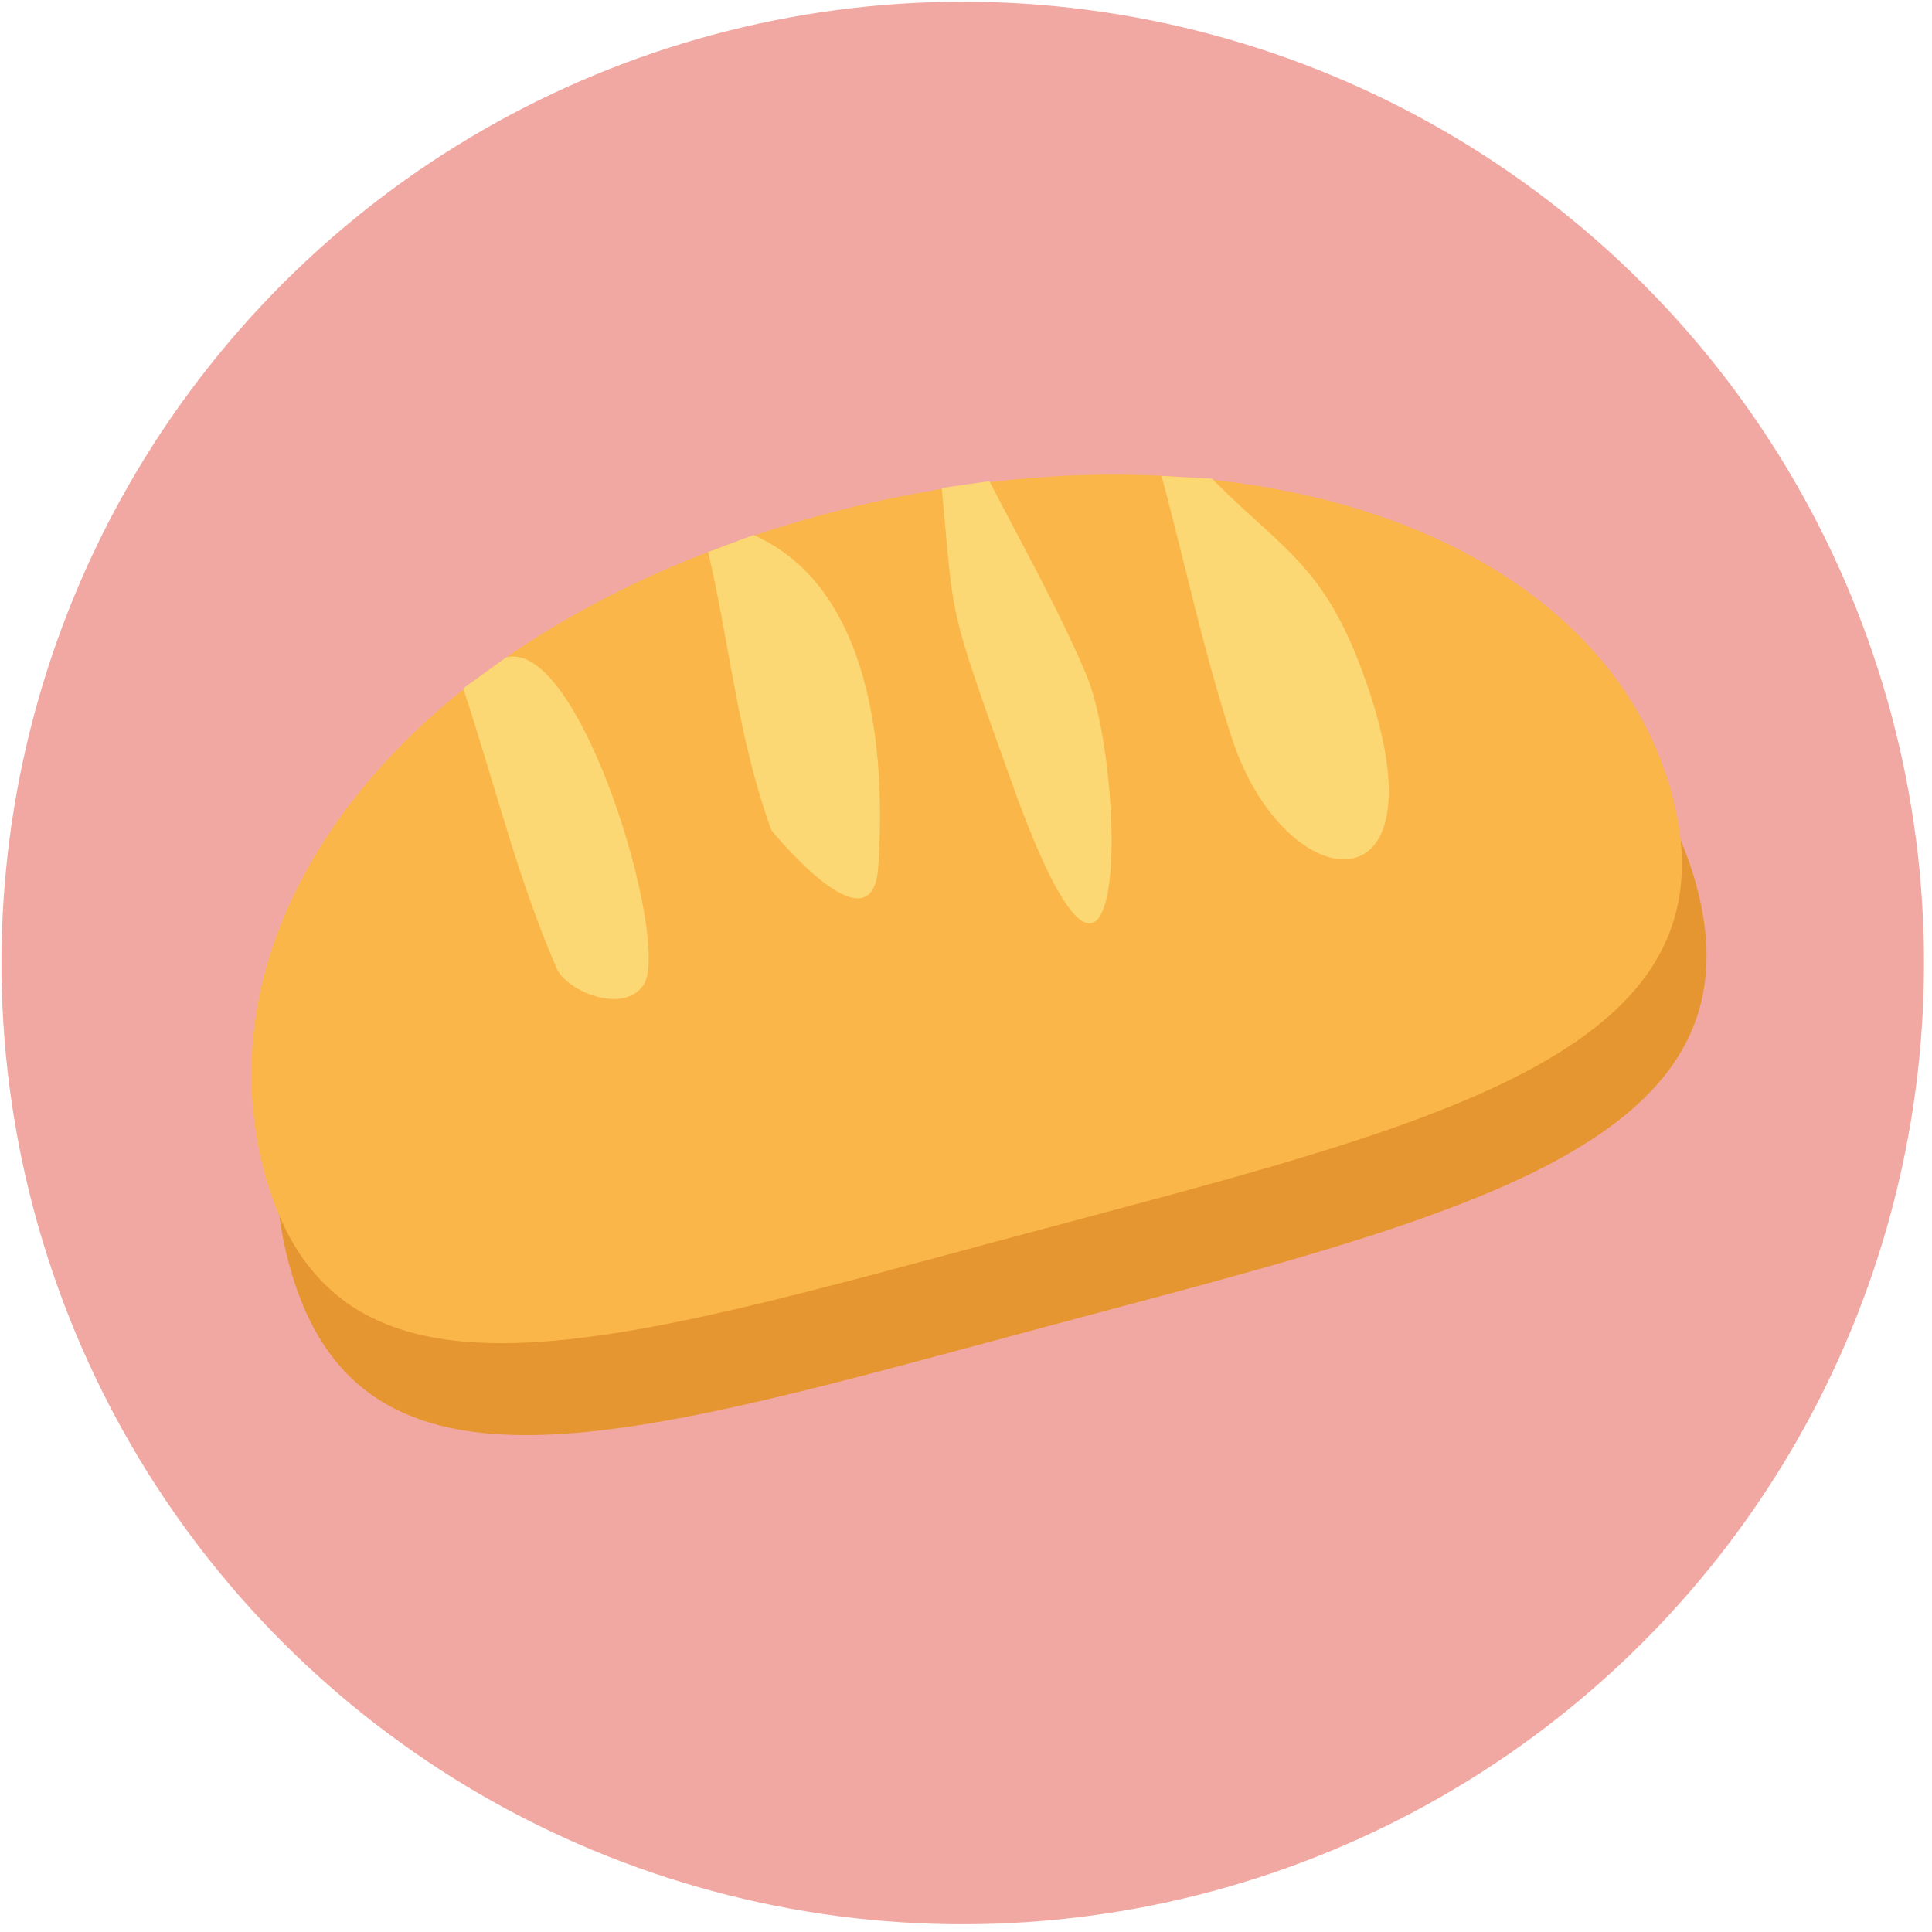 <?xml version="1.0" encoding="UTF-8" standalone="no"?>
<svg width="203px" height="203px" viewBox="0 0 203 203" version="1.1" xmlns="http://www.w3.org/2000/svg" xmlns:xlink="http://www.w3.org/1999/xlink" xmlns:sketch="http://www.bohemiancoding.com/sketch/ns">
    <!-- Generator: Sketch 3.3.1 (12005) - http://www.bohemiancoding.com/sketch -->
    <title>Bread</title>
    <desc>Created with Sketch - Author: luannazevedo2@gmail.com</desc>
    <defs>
        <circle id="path-1" cx="101" cy="101" r="101"></circle>
    </defs>
    <g id="Page-1" stroke="none" stroke-width="1" fill="none" fill-rule="evenodd" sketch:type="MSPage">
        <g id="Bread" sketch:type="MSLayerGroup" transform="translate(100.941, 101.442) rotate(-15) translate(-100.941, -101.442) translate(-0.559, -0.058)">
            <g id="Rectangle-6" transform="translate(0.777, 0.305)">
                <mask id="mask-2" sketch:name="Mask" fill="white">
                    <use xlink:href="#path-1"></use>
                </mask>
                <use id="Mask" fill="#F1A8A2" sketch:type="MSShapeGroup" xlink:href="#path-1"></use>
            </g>
            <path d="M100,140.484 C144.735,140.484 178.344,141.943 178.344,113.5 C178.344,85.057 144.735,62 100,62 C55.265,62 25.211,85.057 25.211,113.5 C25.211,141.943 55.265,140.484 100,140.484 Z" id="Oval-1-Copy" fill="#E69630" sketch:type="MSShapeGroup"></path>
            <path d="M100,130.484 C144.735,130.484 178.344,131.943 178.344,103.5 C178.344,75.057 144.735,52 100,52 C55.265,52 25.211,75.057 25.211,103.5 C25.211,131.943 55.265,130.484 100,130.484 Z" id="Oval-1" fill="#FAB649" sketch:type="MSShapeGroup"></path>
            <path d="M58.544,59.858 C59.153,70.284 58.88,80.476 60.413,90.806 C60.797,93.394 65.952,97.378 68.814,94.823 C72.705,91.348 71.86,57.874 63.727,57.874 L58.544,59.858 Z" id="Path-1" fill="#FBD873" sketch:type="MSShapeGroup"></path>
            <path d="M87.121,52.67 C86.756,62.977 85.075,72.344 85.963,82.62 C85.967,82.662 92.806,97.945 95.785,89.33 C99.75,77.866 102.75,60.704 92.188,52.183 L87.121,52.67 Z" id="Path-2" fill="#FBD873" sketch:type="MSShapeGroup"></path>
            <path d="M112.561,52.525 C110.162,66.717 109.983,64.033 111.678,84.595 C114.67,120.892 123.663,86.266 122.148,75.342 C121.155,68.183 119.123,60.19 117.581,53.129 L112.561,52.525 Z" id="Path-3" fill="#FBD873" sketch:type="MSShapeGroup"></path>
            <path d="M135.202,57.279 C135.202,67.055 134.688,75.997 135.202,85.76 C136.174,104.219 153.137,110.075 150.177,81.741 C149.005,70.526 145.231,67.683 140.238,58.927 L135.202,57.279 Z" id="Path-4" fill="#FBD873" sketch:type="MSShapeGroup"></path>
        </g>
    </g>
</svg>